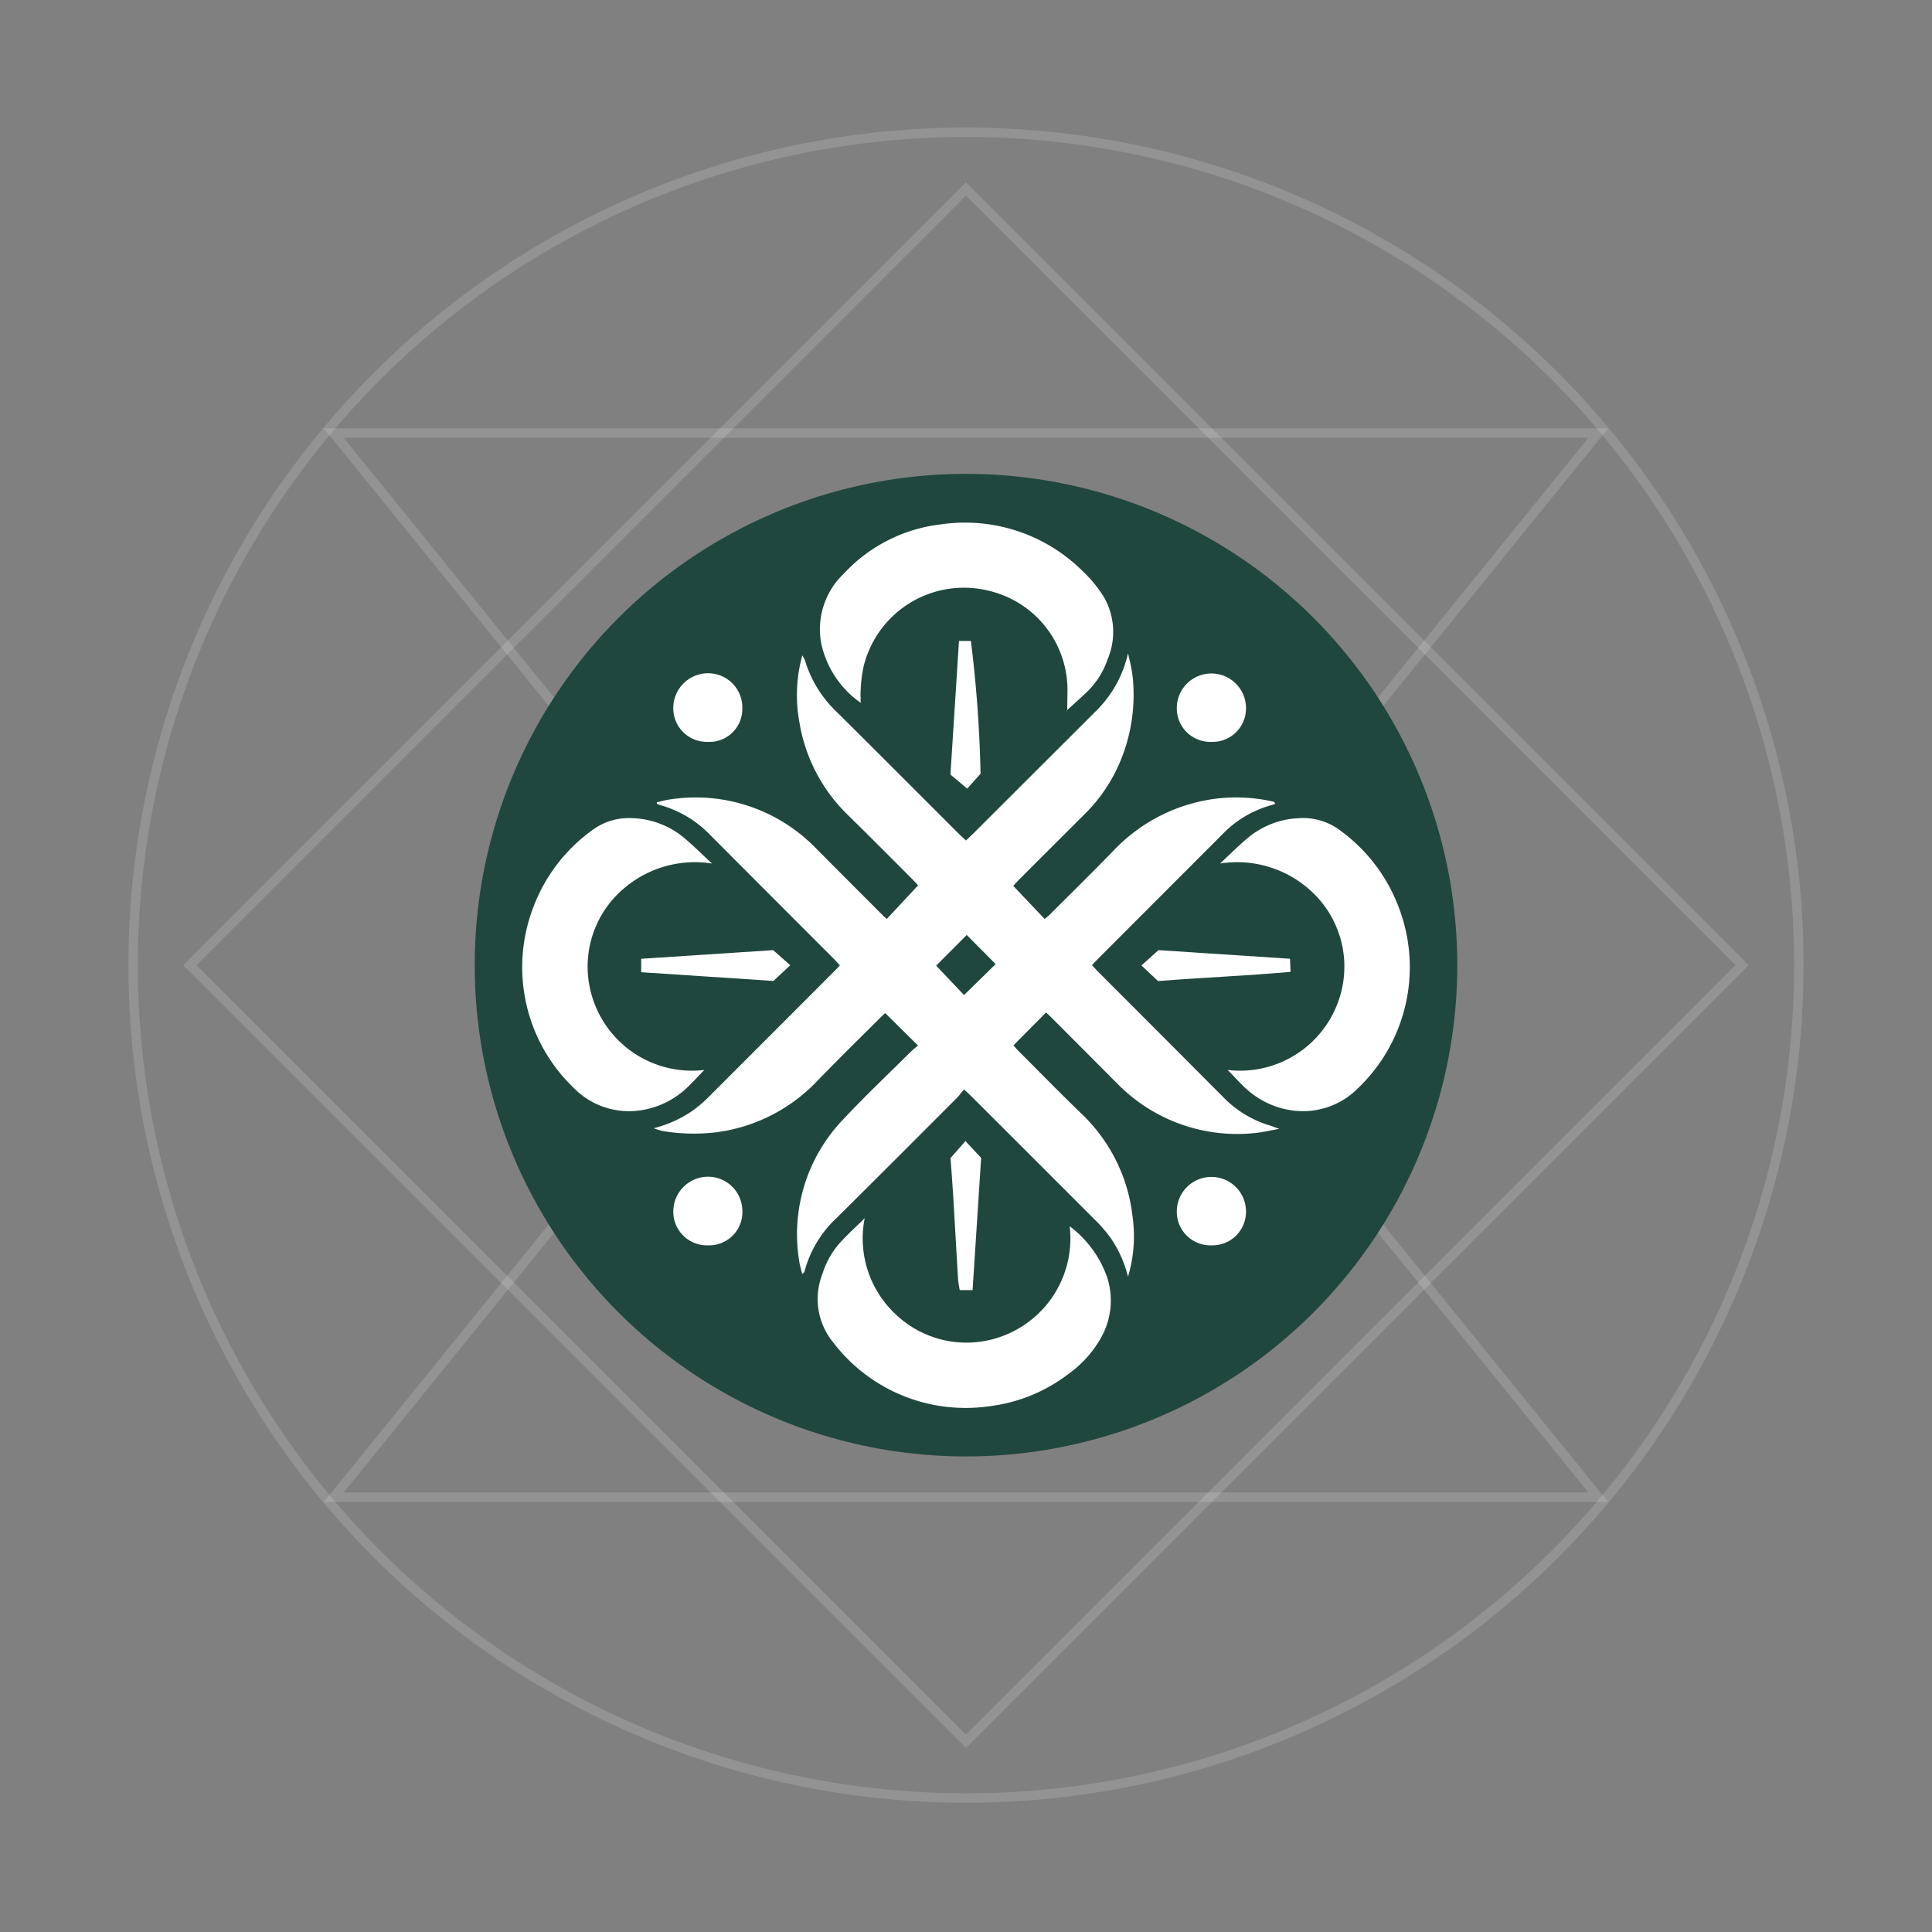 <svg xmlns="http://www.w3.org/2000/svg" viewBox="0 0 204.404 204.404">
  <rect x="0" y="0" width="204.404" height="204.404" fill="#808080" stroke="none"/>
  <g id="Layer_2" data-name="Layer 2">
    <g class="gambit-prime">
      <circle cx="102.202" cy="102.112" r="88.118" style="fill: none;stroke: #fff;stroke-miterlimit: 10;opacity: 0.15"/>
      <rect class="polygon inner" x="44.139" y="44.049" width="116.126" height="116.126" transform="translate(102.139 -42.36) rotate(45)" style="fill: none;stroke: #fff;stroke-miterlimit: 10;opacity: 0.15"/>
      <g style="opacity: 0.15">
        <polygon points="102.202 75.843 135.648 117.125 169.094 158.406 102.202 158.406 35.311 158.406 68.756 117.125 102.202 75.843" style="fill: none;stroke: #fff;stroke-miterlimit: 10"/>
        <polygon points="102.202 128.381 68.756 87.1 35.311 45.818 102.202 45.818 169.094 45.818 135.648 87.1 102.202 128.381" style="fill: none;stroke: #fff;stroke-miterlimit: 10"/>
      </g>
      <circle cx="102.202" cy="102.112" r="51.978" style="fill: #20473d"/>
      <g>
        <path d="M74.525,113.2a11.039,11.039,0,0,1-12.351-10.662A10.826,10.826,0,0,1,66.1,93.919a11.532,11.532,0,0,1,9.228-2.556c-1.065-.981-2.081-2.023-3.208-2.927a8.997,8.997,0,0,0-5.143-1.873,6.526,6.526,0,0,0-4.394,1.323A17.746,17.746,0,0,0,56.411,96.021a17.695,17.695,0,0,0,4.263,19.057,8.193,8.193,0,0,0,6.643,2.449,9.038,9.038,0,0,0,4.861-2.003C72.986,114.86,73.675,114.051,74.525,113.2Z" style="fill: #fff"/>
        <path d="M129.879,113.2a11.039,11.039,0,0,0,12.351-10.662,10.826,10.826,0,0,0-3.925-8.62,11.532,11.532,0,0,0-9.228-2.556c1.065-.981,2.081-2.023,3.208-2.927a8.997,8.997,0,0,1,5.143-1.873,6.526,6.526,0,0,1,4.394,1.323,17.746,17.746,0,0,1,6.172,8.135,17.695,17.695,0,0,1-4.263,19.057,8.193,8.193,0,0,1-6.643,2.449,9.038,9.038,0,0,1-4.861-2.003C131.419,114.86,130.73,114.051,129.879,113.2Z" style="fill: #fff"/>
        <path d="M113.172,129.738a11.509,11.509,0,0,1,3.953,5.371,7.993,7.993,0,0,1-.529,6.223,11.77,11.77,0,0,1-3.489,3.983,17.13,17.13,0,0,1-8.353,3.451,17.602,17.602,0,0,1-16.573-6.704,7.243,7.243,0,0,1-1.17-7.278,8.857,8.857,0,0,1,1.789-3.217c.81-.915,1.727-1.736,2.685-2.684a10.972,10.972,0,0,0,3.231,10.126,10.853,10.853,0,0,0,8.025,3.028A11.023,11.023,0,0,0,113.172,129.738Z" style="fill: #fff"/>
        <path d="M112.91,75.17c.009-.798.024-1.595.027-2.393a10.781,10.781,0,0,0-8.248-10.256A10.925,10.925,0,0,0,91.382,70.456a14.677,14.677,0,0,0-.315,2.364c-.045.501-.008,1.01-.008,1.54a10.363,10.363,0,0,1-4.165-6.236A8.136,8.136,0,0,1,89.298,60.667a16.61,16.61,0,0,1,10.279-5.194,17.653,17.653,0,0,1,14.958,4.942,13.813,13.813,0,0,1,2.214,2.682,7.399,7.399,0,0,1,.414,6.705,8.537,8.537,0,0,1-2.138,3.378c-.698.671-1.426,1.311-2.14,1.965Z" style="fill: #fff"/>
        <path d="M74.884,78.49A3.551,3.551,0,0,1,71.233,74.855a3.68,3.68,0,0,1,3.714-3.625,3.615,3.615,0,0,1,3.588,3.743A3.475,3.475,0,0,1,74.884,78.49Z" style="fill: #fff"/>
        <path d="M128.176,78.49a3.551,3.551,0,0,1-3.672-3.614,3.661,3.661,0,1,1,7.322.078A3.538,3.538,0,0,1,128.176,78.49Z" style="fill: #fff"/>
        <path d="M74.897,131.754a3.555,3.555,0,0,1-3.663-3.624,3.682,3.682,0,0,1,3.704-3.634,3.635,3.635,0,0,1,3.604,3.617A3.512,3.512,0,0,1,74.897,131.754Z" style="fill: #fff"/>
        <path d="M128.177,131.754a3.549,3.549,0,0,1-3.672-3.612,3.66,3.66,0,1,1,7.32.071A3.544,3.544,0,0,1,128.177,131.754Z" style="fill: #fff"/>
        <path d="M67.837,102.861v-1.423l13.963-.914,1.811,1.596-1.784,1.662Z" style="fill: #fff"/>
        <path d="M100.556,81.949l.904-14.135h1.259a134.195,134.195,0,0,1,1.022,14.046l-1.41,1.575Z" style="fill: #fff"/>
        <path d="M122.56,100.525l13.919.91.061,1.387c-4.677.42-9.33.601-14.017.975l-1.763-1.652Z" style="fill: #fff"/>
        <path d="M102.899,136.493h-1.362c-.06-.382-.151-.758-.174-1.137-.18-2.968-.341-5.937-.52-8.905-.078-1.302-.183-2.602-.278-3.929l1.578-1.796,1.661,1.776Z" style="fill: #fff"/>
        <path d="M112.884,75.144l-.062.085.088-.059Z" style="fill: #fff"/>
        <path d="M134.334,119.072a11.419,11.419,0,0,1-4.884-2.963q-6.623-6.652-13.262-13.29c-.224-.224-.432-.463-.648-.696.104-.125.167-.215.243-.291q6.902-6.914,13.807-13.824a11.233,11.233,0,0,1,4.855-2.804c.157-.046.31-.103.493-.165-.093-.117-.126-.201-.175-.212a17.446,17.446,0,0,0-6.813-.227,18.055,18.055,0,0,0-10.116,5.37c-2.229,2.298-4.516,4.541-6.779,6.805-.142.142-.307.261-.533.451l-3.321-3.5c.211-.226.447-.493.698-.745q3.513-3.51,7.03-7.018a17.139,17.139,0,0,0,3.466-5.113,18.247,18.247,0,0,0,1.46-9.041,11.926,11.926,0,0,0-.196-1.29c-.072-.386-.171-.767-.316-1.402a12.306,12.306,0,0,1-3.275,5.997q-6.528,6.516-13.055,13.033c-.253.252-.518.493-.817.776-.294-.277-.56-.515-.812-.767-4.274-4.268-8.535-8.549-12.825-12.8a12.509,12.509,0,0,1-3.396-5.494,3.315,3.315,0,0,0-.28-.52,15.774,15.774,0,0,0-.307,7.062,17.602,17.602,0,0,0,5.094,9.787c2.288,2.24,4.541,4.516,6.806,6.778.253.253.491.521.658.7-1.131,1.213-2.214,2.376-3.312,3.554-.214-.194-.354-.309-.481-.437q-3.432-3.438-6.86-6.879A17.739,17.739,0,0,0,70.92,84.574c-.484.061-.959.203-1.435.306.025.111.024.167.042.174a3.77,3.77,0,0,0,.4.147,11.662,11.662,0,0,1,5.097,3.022Q81.608,94.837,88.208,101.436c.222.222.427.461.648.7-.139.152-.233.262-.336.365q-6.863,6.876-13.733,13.744A14.091,14.091,0,0,1,73.196,117.566a12.983,12.983,0,0,1-4.031,1.804,6.901,6.901,0,0,0,.911.284,19.7,19.7,0,0,0,5.965.106,17.909,17.909,0,0,0,10.512-5.488c2.23-2.298,4.517-4.539,6.782-6.802a3.419,3.419,0,0,1,.33-.279c1.166,1.155,2.267,2.246,3.456,3.424-.221.19-.513.41-.77.665-2.374,2.36-4.81,4.662-7.097,7.104a17.549,17.549,0,0,0-4.697,15.048c.06.44.201.87.316,1.353.136-.124.218-.162.231-.216a11.916,11.916,0,0,1,3.415-5.718c4.244-4.194,8.454-8.424,12.672-12.644.282-.282.518-.611.798-.944.291.266.481.427.657.602q6.76,6.746,13.51,13.502a14.806,14.806,0,0,1,1.394,1.672,12.67,12.67,0,0,1,1.793,4.031,14.973,14.973,0,0,0,.462-6.503,17.694,17.694,0,0,0-5.429-10.776c-2.272-2.204-4.487-4.466-6.725-6.706-.17-.171-.315-.367-.422-.494l3.442-3.47c.156.145.346.312.525.491q3.47,3.476,6.938,6.956a17.758,17.758,0,0,0,14.546,5.315c.822-.062,1.634-.272,2.656-.449C134.862,119.261,134.602,119.152,134.334,119.072Zm-32.341-13.794-2.947-3.114,3.235-3.243c.979.986,2.046,2.061,3.059,3.081Z" style="fill: #fff"/>
      </g>
    </g>
  </g>
</svg>
